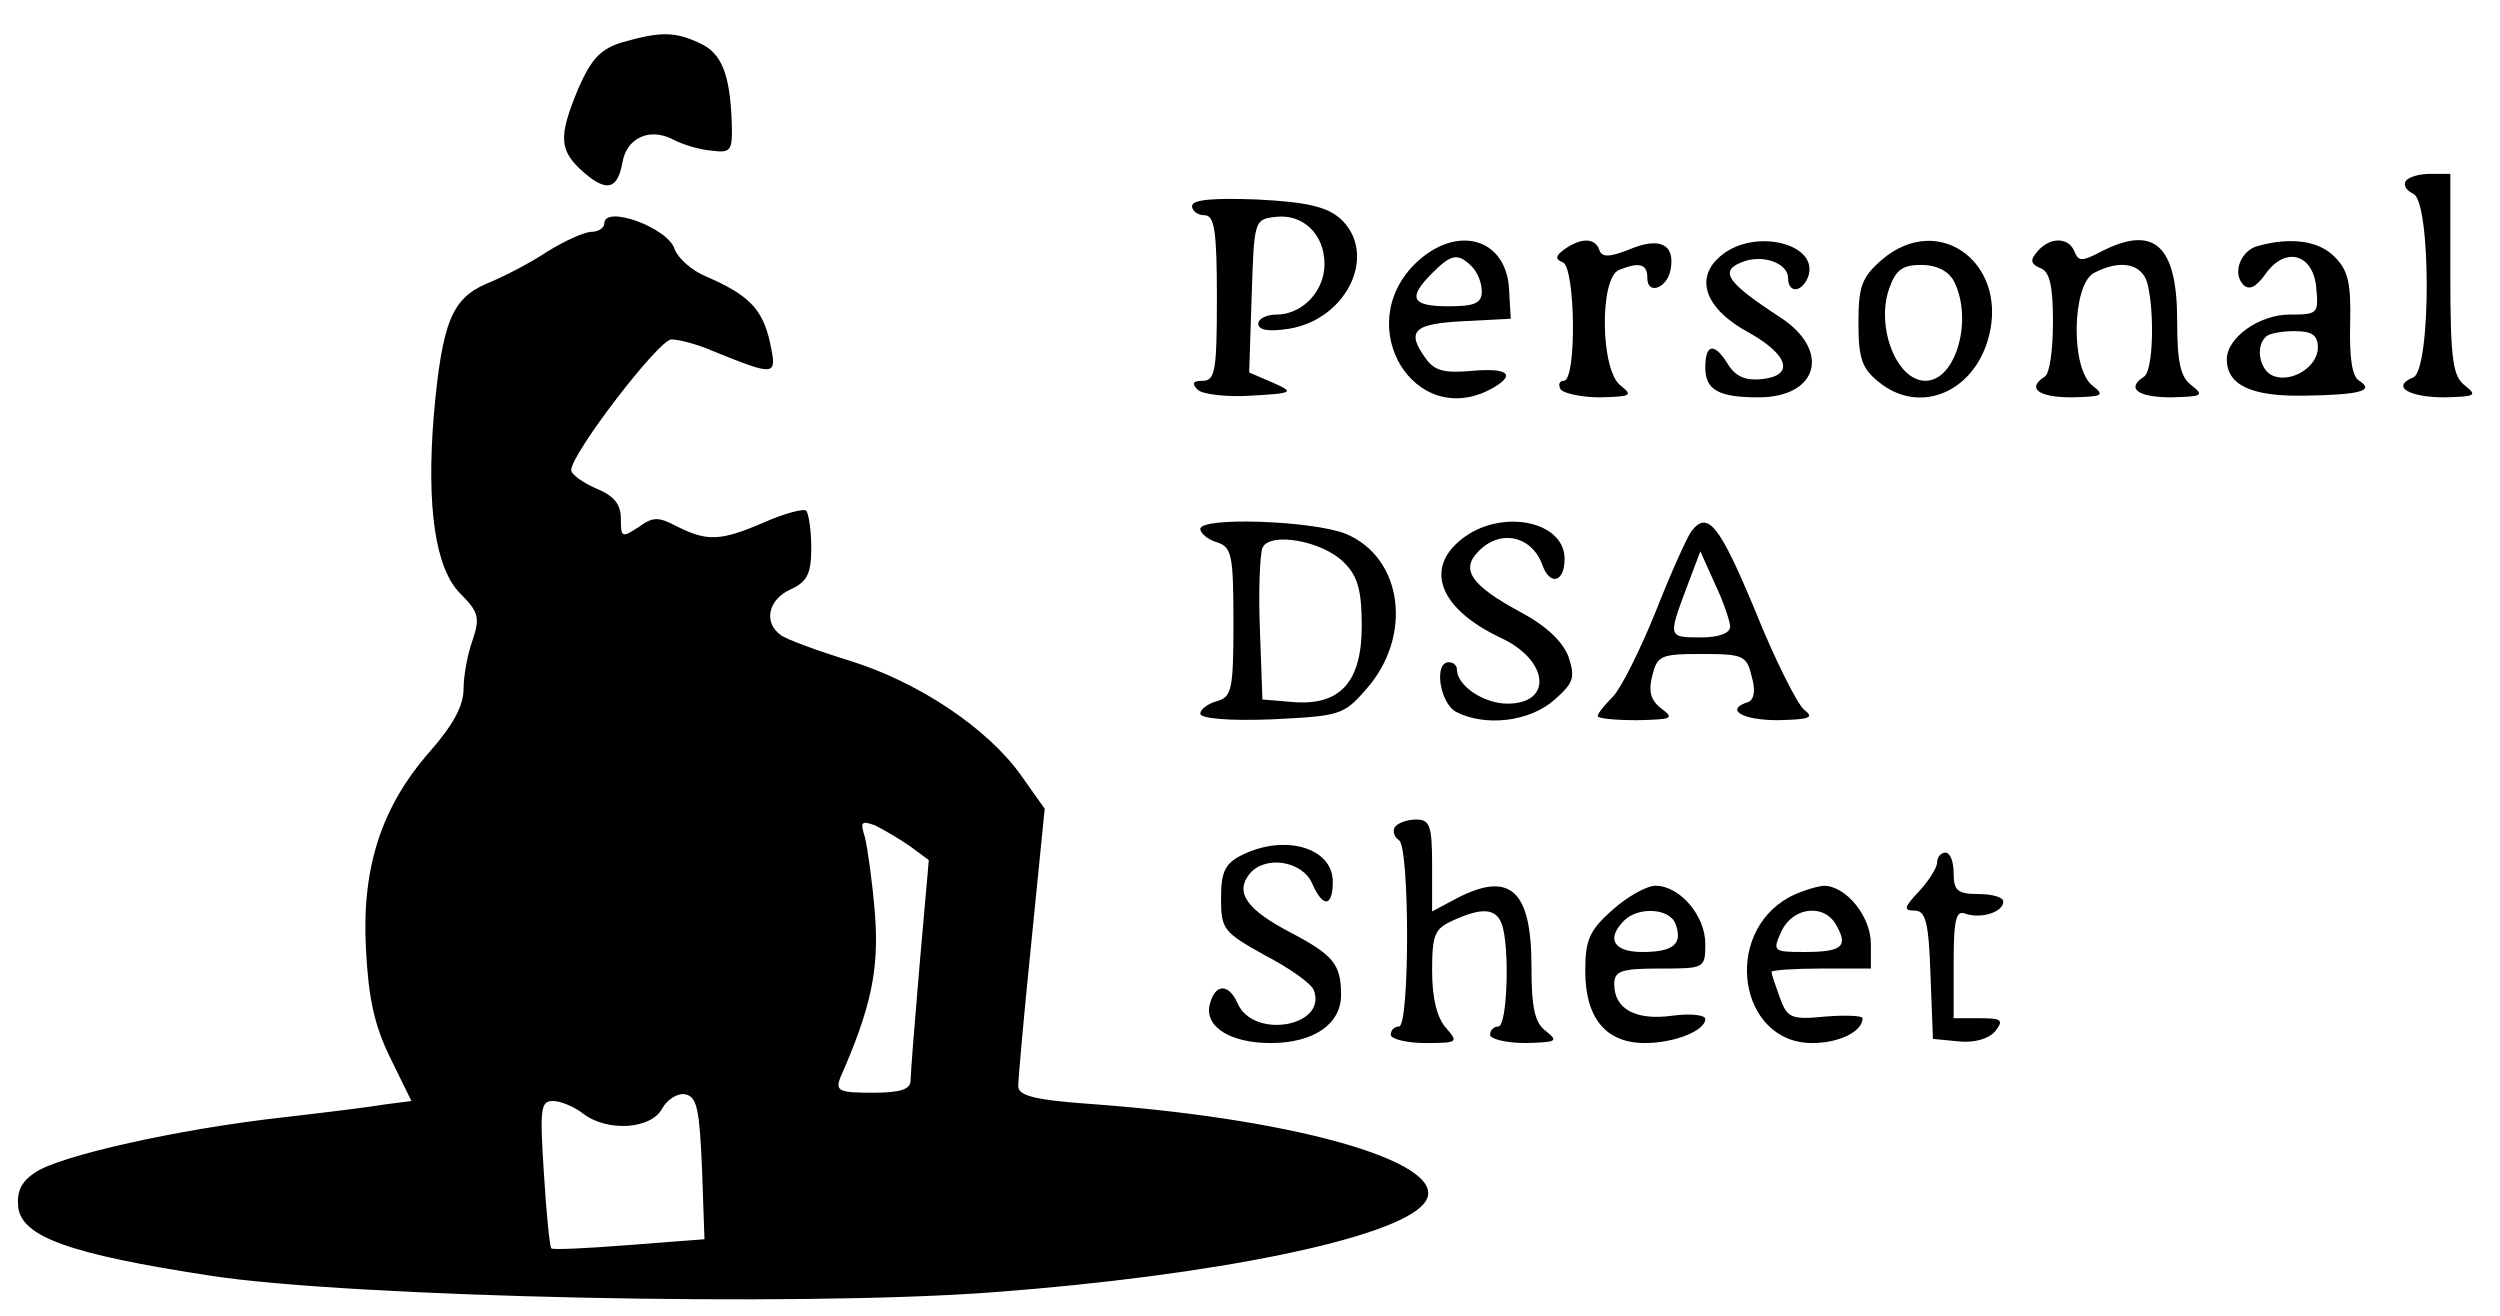 <?xml version="1.0" standalone="no"?>
<!DOCTYPE svg PUBLIC "-//W3C//DTD SVG 20010904//EN"
 "http://www.w3.org/TR/2001/REC-SVG-20010904/DTD/svg10.dtd">
<svg version="1.0" xmlns="http://www.w3.org/2000/svg"
 width="302pt" height="159pt" viewBox="0 0 302 159"
 preserveAspectRatio="xMidYMid meet">

<g transform="translate(0,159) scale(0.1,-0.1)"
fill="#000000" stroke="none">
<path d="M752 1539 c-26 -8 -37 -19 -53 -55 -25 -60 -24 -76 7 -103 27 -23 40
-20 46 13 5 29 32 42 60 28 13 -7 34 -13 48 -14 23 -3 25 0 24 33 -2 59 -12
85 -39 97 -30 14 -47 14 -93 1z"/>
<path d="M2906 1371 c-3 -5 1 -11 9 -15 22 -8 22 -214 0 -222 -27 -11 -5 -24
38 -24 37 1 40 2 25 14 -15 11 -18 31 -18 135 l0 121 -24 0 c-14 0 -27 -4 -30
-9z"/>
<path d="M1440 1341 c0 -6 7 -11 15 -11 12 0 15 -18 15 -100 0 -87 -2 -100
-17 -100 -12 0 -14 -3 -6 -11 5 -5 34 -9 64 -7 52 3 53 4 26 16 l-28 12 3 92
c3 92 3 93 29 96 33 4 59 -21 59 -57 0 -33 -27 -61 -58 -61 -12 0 -22 -5 -22
-11 0 -8 13 -10 38 -6 70 12 107 91 61 133 -16 14 -40 20 -100 23 -53 2 -79 0
-79 -8z"/>
<path d="M730 1320 c0 -5 -7 -10 -15 -10 -9 0 -33 -11 -54 -24 -21 -14 -54
-31 -74 -39 -41 -18 -53 -46 -63 -159 -9 -111 2 -185 32 -215 22 -22 24 -29
15 -56 -6 -16 -11 -43 -11 -59 0 -21 -13 -44 -40 -75 -59 -67 -83 -140 -78
-238 3 -60 10 -93 29 -132 l26 -53 -31 -4 c-17 -3 -74 -10 -126 -16 -125 -14
-267 -46 -297 -66 -17 -11 -23 -23 -21 -42 4 -36 62 -57 232 -83 168 -26 709
-38 946 -20 267 20 486 65 520 107 39 46 -142 101 -397 120 -72 5 -93 10 -93
22 0 8 7 87 16 175 l16 160 -29 41 c-40 56 -123 112 -207 138 -39 12 -77 26
-83 31 -21 15 -15 43 12 55 20 9 25 19 25 50 0 21 -3 41 -6 45 -3 3 -26 -3
-51 -14 -53 -23 -69 -23 -105 -5 -23 12 -29 12 -47 -1 -20 -13 -21 -12 -21 10
0 18 -8 28 -30 37 -16 7 -30 17 -30 22 0 20 106 158 121 158 9 0 32 -6 50 -14
77 -31 78 -31 69 11 -9 40 -26 57 -77 79 -17 7 -34 22 -38 33 -8 26 -85 54
-85 31z m369 -752 l23 -17 -11 -125 c-6 -70 -11 -133 -11 -141 0 -11 -12 -15
-46 -15 -40 0 -45 2 -39 18 37 84 47 130 42 197 -3 39 -9 80 -12 93 -6 19 -5
21 12 15 10 -5 29 -16 42 -25z m-251 -389 l3 -86 -91 -7 c-51 -4 -93 -6 -94
-4 -2 2 -6 42 -9 91 -5 78 -4 87 11 87 9 0 26 -7 36 -15 30 -23 83 -19 96 6 6
11 19 19 28 17 14 -3 17 -18 20 -89z"/>
<path d="M1709 1271 c-76 -76 0 -200 92 -151 31 17 22 26 -23 22 -32 -3 -45 0
-55 14 -25 34 -16 43 45 46 l57 3 -2 35 c-3 63 -64 80 -114 31z m69 -3 c7 -7
12 -20 12 -30 0 -14 -8 -18 -40 -18 -45 0 -50 10 -20 40 23 23 31 25 48 8z"/>
<path d="M1890 1289 c-11 -8 -12 -12 -2 -16 15 -6 17 -143 1 -143 -5 0 -7 -4
-4 -10 3 -5 25 -10 48 -10 37 1 40 2 25 14 -25 18 -26 131 -2 140 25 10 34 7
34 -10 0 -21 24 -12 28 10 6 31 -13 40 -49 25 -25 -10 -34 -10 -37 -1 -5 15
-22 15 -42 1z"/>
<path d="M2080 1282 c-34 -27 -21 -65 33 -94 48 -27 55 -52 15 -56 -19 -2 -31
3 -40 17 -17 28 -28 26 -28 -3 0 -27 16 -36 64 -36 73 0 88 57 26 97 -66 43
-75 57 -41 68 24 7 51 -4 51 -21 0 -18 16 -18 24 1 15 40 -63 60 -104 27z"/>
<path d="M2273 1276 c-24 -21 -28 -32 -28 -76 0 -42 4 -55 24 -71 47 -39 110
-16 131 46 31 93 -56 162 -127 101z m87 -25 c24 -46 3 -121 -34 -121 -35 0
-60 65 -44 111 8 23 16 29 39 29 18 0 32 -7 39 -19z"/>
<path d="M2461 1286 c-9 -10 -8 -15 4 -20 11 -4 15 -21 15 -65 0 -33 -4 -63
-10 -66 -22 -14 -8 -25 33 -25 37 1 40 2 25 14 -27 20 -25 121 1 136 32 17 58
12 65 -12 9 -36 7 -106 -4 -113 -22 -14 -8 -25 33 -25 37 1 40 2 25 14 -14 10
-18 28 -18 79 0 91 -28 116 -92 83 -23 -12 -27 -12 -32 0 -7 18 -30 18 -45 0z"/>
<path d="M2728 1293 c-21 -5 -32 -33 -18 -47 7 -7 15 -3 26 12 24 35 58 26 62
-15 3 -32 2 -33 -32 -33 -37 0 -76 -28 -76 -54 0 -31 29 -45 93 -44 68 1 86 6
67 18 -9 5 -12 29 -11 69 1 49 -2 64 -19 81 -19 19 -52 24 -92 13z m72 -123
c0 -23 -32 -43 -54 -34 -16 6 -22 35 -9 47 3 4 19 7 35 7 21 0 28 -5 28 -20z"/>
<path d="M1450 951 c0 -5 9 -13 20 -16 18 -6 20 -15 20 -97 0 -81 -2 -90 -20
-95 -11 -3 -20 -10 -20 -15 0 -6 34 -9 86 -7 82 4 87 5 114 36 57 64 45 159
-24 188 -39 16 -176 21 -176 6z m174 -41 c16 -16 21 -33 21 -76 0 -68 -26 -97
-84 -92 l-36 3 -3 84 c-2 46 0 91 3 99 8 20 73 9 99 -18z"/>
<path d="M1766 939 c-46 -36 -27 -85 48 -120 57 -27 62 -79 7 -79 -29 0 -61
22 -61 41 0 5 -4 9 -10 9 -18 0 -11 -49 9 -60 35 -18 88 -12 118 14 24 21 26
27 18 52 -7 19 -27 38 -59 55 -59 32 -72 51 -50 73 26 27 64 19 77 -16 9 -26
27 -22 27 7 0 46 -77 61 -124 24z"/>
<path d="M2043 948 c-5 -7 -25 -51 -43 -97 -19 -47 -42 -93 -52 -103 -10 -10
-18 -20 -18 -23 0 -3 21 -5 48 -5 42 1 45 2 29 14 -13 10 -16 21 -11 40 6 24
10 26 60 26 50 0 54 -2 60 -27 5 -17 3 -28 -4 -31 -29 -9 -8 -22 36 -22 39 1
44 3 31 13 -8 7 -35 60 -59 120 -43 103 -57 121 -77 95z m47 -115 c0 -8 -14
-13 -35 -13 -40 0 -40 0 -18 59 l17 45 18 -40 c10 -21 18 -45 18 -51z"/>
<path d="M1685 591 c-3 -5 -1 -12 5 -16 13 -8 13 -225 0 -225 -5 0 -10 -4 -10
-10 0 -5 19 -10 42 -10 39 0 40 1 25 18 -11 12 -17 36 -17 69 0 44 3 51 25 61
35 16 52 15 59 -4 10 -26 7 -124 -4 -124 -5 0 -10 -4 -10 -10 0 -5 19 -10 43
-10 37 1 40 2 25 14 -14 10 -18 28 -18 79 0 92 -26 115 -90 82 l-30 -16 0 56
c0 48 -3 55 -19 55 -11 0 -22 -4 -26 -9z"/>
<path d="M1500 557 c-20 -10 -25 -20 -25 -52 0 -38 3 -41 53 -69 29 -15 56
-34 59 -42 17 -44 -73 -60 -92 -16 -11 25 -28 24 -34 -3 -5 -26 26 -45 74 -45
52 0 85 23 85 58 0 37 -9 48 -60 75 -54 28 -69 49 -50 72 19 22 63 15 75 -12
13 -30 25 -29 25 2 0 41 -58 58 -110 32z"/>
<path d="M2340 548 c0 -6 -10 -22 -22 -35 -18 -19 -19 -23 -5 -23 13 0 17 -14
19 -77 l3 -78 31 -3 c19 -2 36 3 44 12 11 14 8 16 -19 16 l-31 0 0 66 c0 55 3
65 15 60 18 -6 45 2 45 15 0 5 -13 9 -30 9 -25 0 -30 4 -30 25 0 14 -4 25 -10
25 -5 0 -10 -5 -10 -12z"/>
<path d="M1948 491 c-28 -25 -33 -36 -33 -74 0 -57 25 -87 72 -87 36 0 73 15
73 29 0 5 -18 7 -40 4 -44 -6 -70 8 -70 38 0 16 8 19 55 19 54 0 55 0 55 30 0
34 -31 70 -60 70 -11 0 -34 -13 -52 -29z m76 -17 c9 -24 -2 -34 -40 -34 -35 0
-44 16 -22 38 17 17 55 15 62 -4z"/>
<path d="M2161 506 c-81 -45 -60 -176 28 -176 33 0 61 14 61 30 0 3 -20 4 -45
2 -41 -4 -46 -2 -55 23 -5 14 -10 28 -10 31 0 2 27 4 60 4 l60 0 0 30 c0 33
-30 70 -57 70 -10 -1 -29 -7 -42 -14z m58 -35 c14 -25 5 -31 -40 -31 -37 0
-38 1 -27 25 14 30 53 34 67 6z"/>
</g>
</svg>
